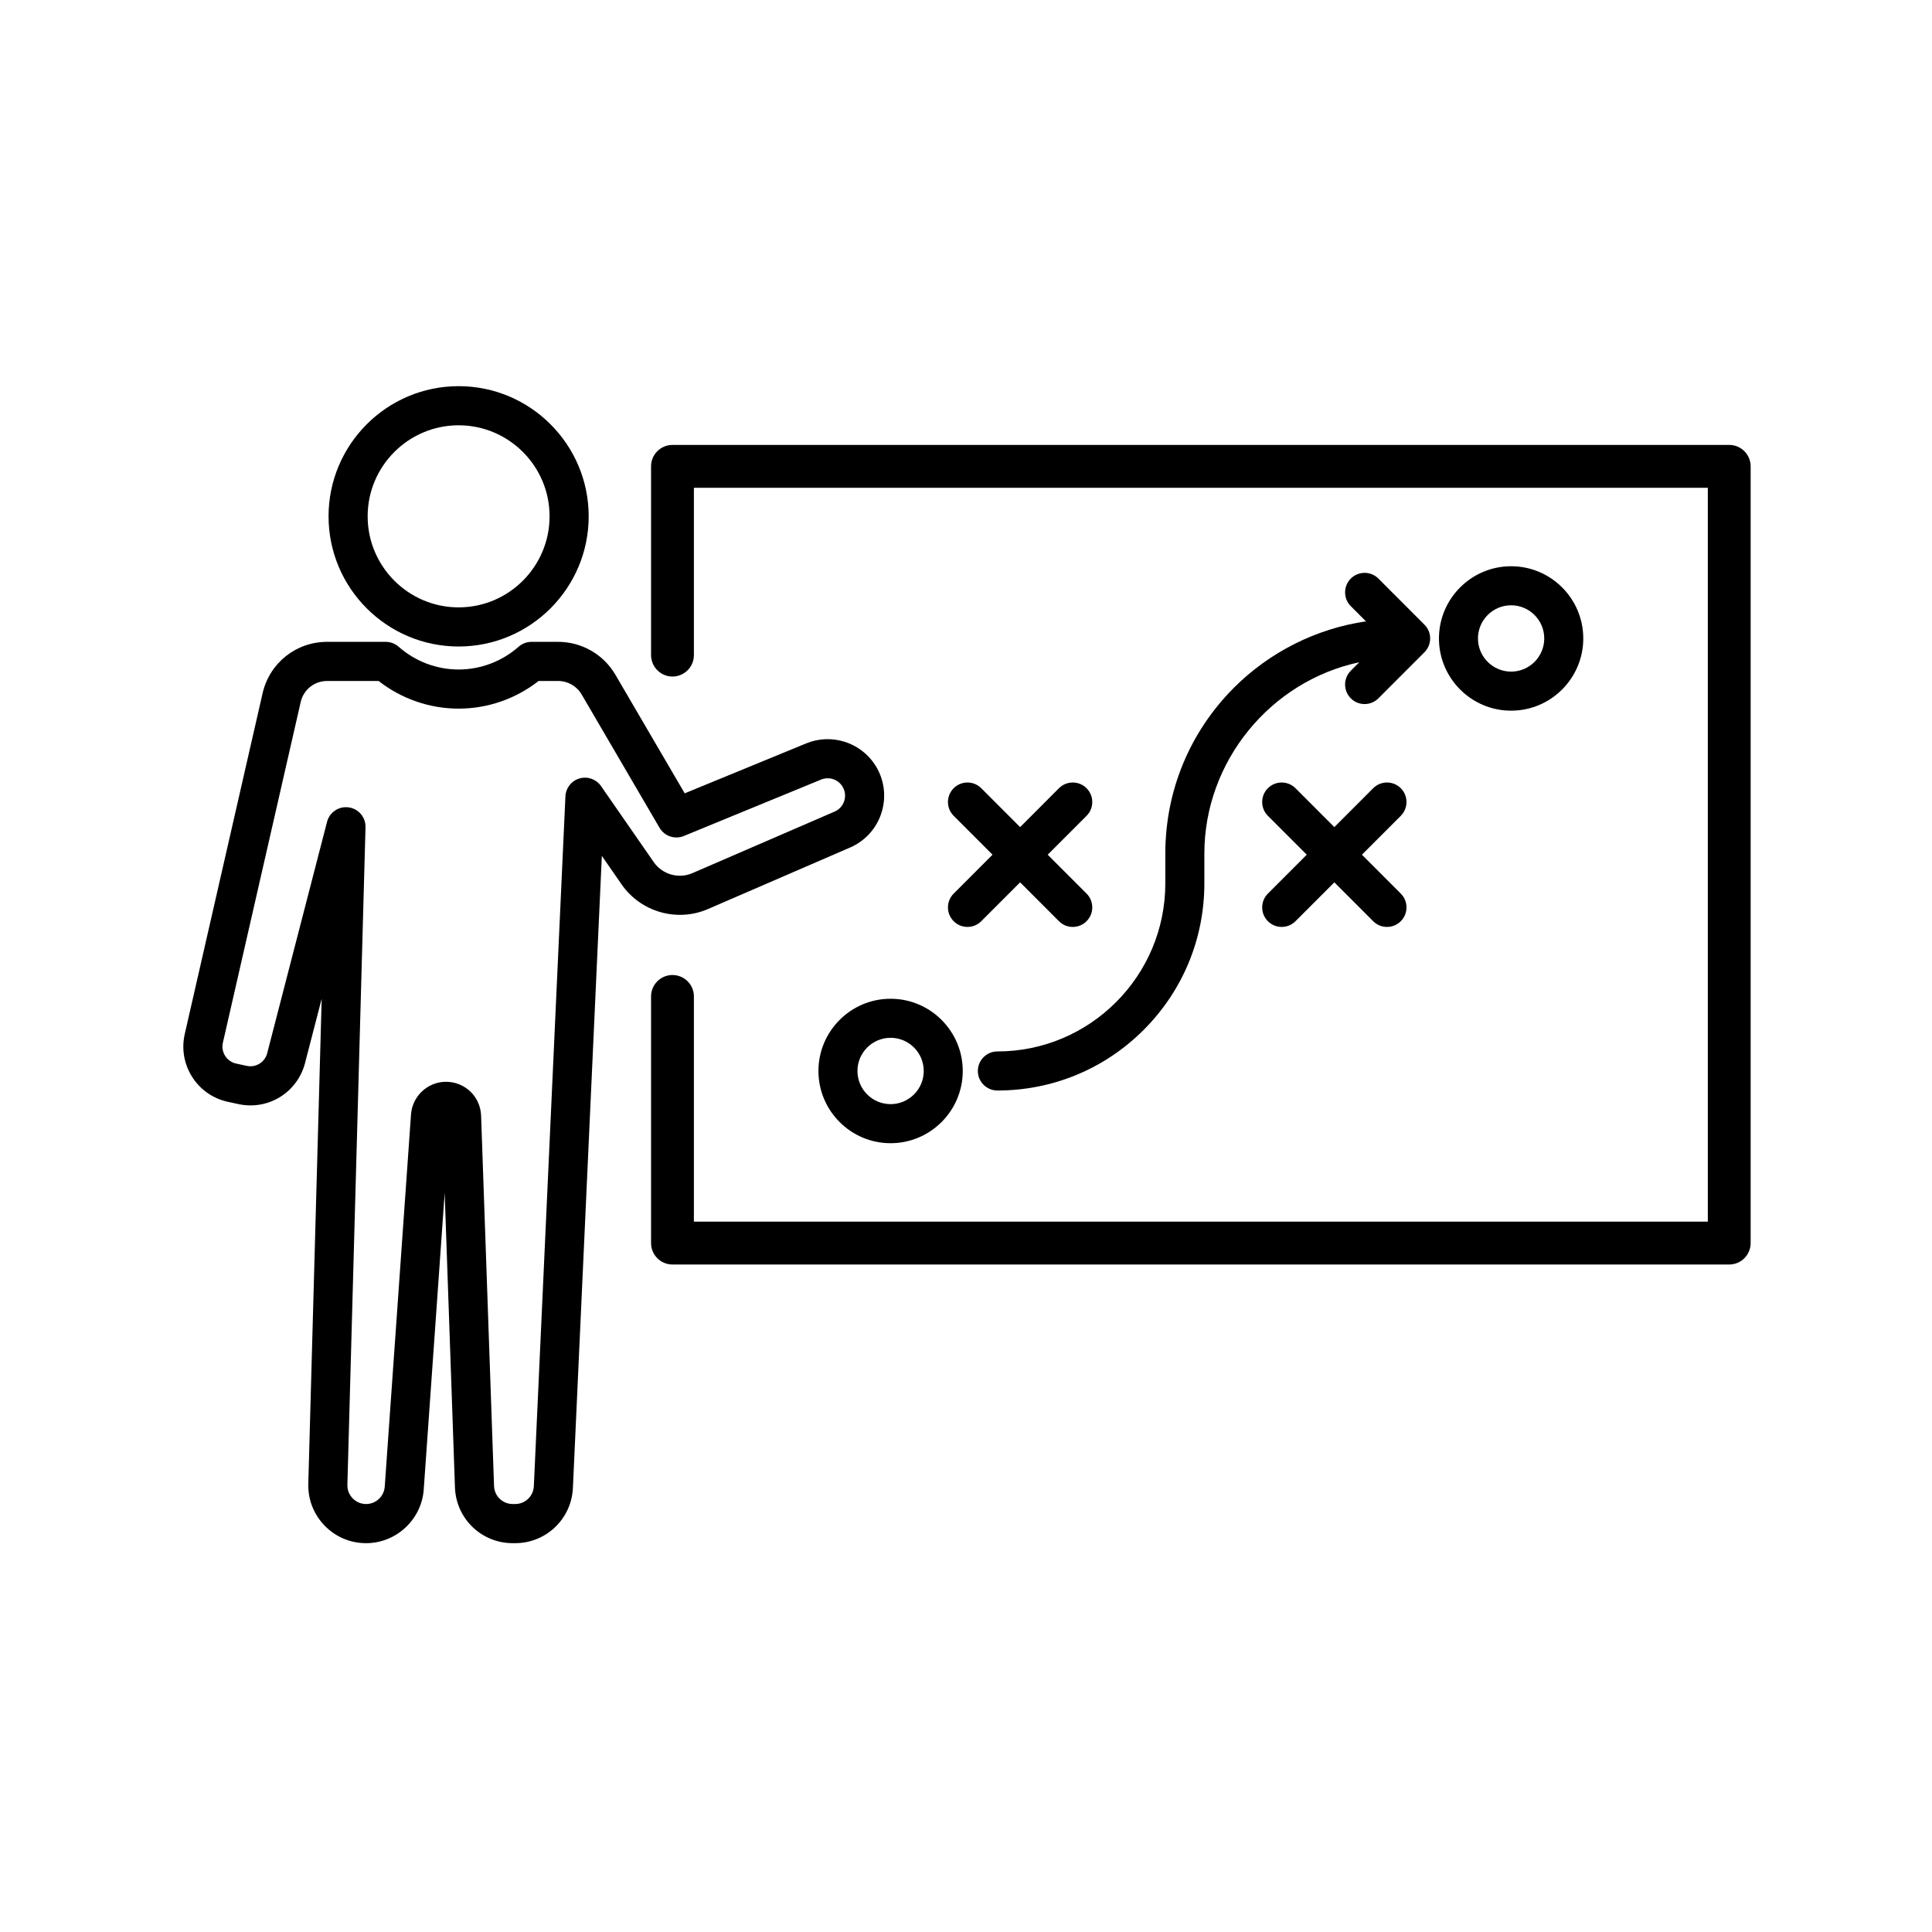 <svg xmlns="http://www.w3.org/2000/svg" xmlns:xlink="http://www.w3.org/1999/xlink" width="700" zoomAndPan="magnify" viewBox="0 0 525 525" height="700" preserveAspectRatio="xMidYMid meet" version="1.0"><defs><clipPath id="bb27ed001e"><path d="M 89 104.938 L 160 104.938 L 160 176 L 89 176 Z M 89 104.938 " clip-rule="nonzero"/></clipPath><clipPath id="cd5eb722c3"><path d="M 49.168 174 L 241 174 L 241 419.336 L 49.168 419.336 Z M 49.168 174 " clip-rule="nonzero"/></clipPath><clipPath id="4d03f42903"><path d="M 176 120 L 475.855 120 L 475.855 344 L 176 344 Z M 176 120 " clip-rule="nonzero"/></clipPath></defs><path fill="#000000" d="M 265.719 291.027 C 265.719 293.953 268.098 296.332 271.02 296.332 C 286.047 296.332 300.172 290.477 310.797 279.844 C 321.418 269.211 327.27 255.078 327.27 240.039 L 327.27 231.953 C 327.27 206.961 345.176 185.109 369.375 179.953 L 367.066 182.262 C 366.066 183.266 365.516 184.598 365.516 186.016 C 365.516 187.43 366.066 188.766 367.066 189.766 C 368.066 190.766 369.398 191.32 370.812 191.32 C 372.23 191.32 373.562 190.766 374.562 189.766 L 387.074 177.242 C 388.078 176.242 388.629 174.91 388.629 173.492 C 388.629 172.074 388.078 170.742 387.074 169.742 L 374.562 157.219 C 373.566 156.219 372.234 155.668 370.812 155.668 C 369.398 155.668 368.066 156.219 367.062 157.219 C 366.066 158.223 365.516 159.555 365.516 160.973 C 365.516 162.391 366.066 163.723 367.066 164.723 L 371.188 168.848 C 357.688 170.812 345.016 177.168 335.328 186.863 C 323.293 198.91 316.664 214.918 316.664 231.953 L 316.664 240.039 C 316.664 265.227 296.188 285.719 271.02 285.719 C 268.098 285.719 265.719 288.102 265.719 291.027 " fill-opacity="1" fill-rule="nonzero"/><path fill="#000000" d="M 242.008 282.012 C 246.977 282.012 251.016 286.055 251.016 291.027 C 251.016 295.996 246.977 300.039 242.008 300.039 C 237.043 300.039 233.004 295.996 233.004 291.027 C 233.004 286.055 237.043 282.012 242.008 282.012 Z M 242.008 310.652 C 252.824 310.652 261.617 301.848 261.617 291.027 C 261.617 280.207 252.824 271.402 242.008 271.402 C 231.199 271.402 222.402 280.207 222.402 291.027 C 222.402 301.848 231.199 310.652 242.008 310.652 " fill-opacity="1" fill-rule="nonzero"/><path fill="#000000" d="M 410.629 164.48 C 415.594 164.48 419.633 168.523 419.633 173.492 C 419.633 178.461 415.594 182.504 410.629 182.504 C 405.66 182.504 401.621 178.461 401.621 173.492 C 401.621 168.523 405.66 164.48 410.629 164.48 Z M 410.629 193.117 C 421.441 193.117 430.238 184.312 430.238 173.492 C 430.238 162.672 421.441 153.871 410.629 153.871 C 399.816 153.871 391.02 162.672 391.02 173.492 C 391.02 184.312 399.816 193.117 410.629 193.117 " fill-opacity="1" fill-rule="nonzero"/><path fill="#000000" d="M 370.09 232.258 L 380.648 221.691 C 382.715 219.629 382.715 216.262 380.648 214.191 C 378.582 212.121 375.219 212.117 373.148 214.191 L 362.594 224.758 L 352.035 214.191 C 349.965 212.121 346.605 212.121 344.535 214.188 C 343.535 215.191 342.984 216.523 342.984 217.941 C 342.984 219.355 343.535 220.691 344.535 221.691 L 355.098 232.258 L 344.535 242.824 C 343.535 243.828 342.984 245.16 342.984 246.578 C 342.984 247.992 343.535 249.328 344.535 250.328 C 345.535 251.332 346.867 251.883 348.285 251.883 C 349.703 251.883 351.031 251.332 352.035 250.328 L 362.594 239.766 L 373.148 250.328 C 374.152 251.332 375.484 251.883 376.898 251.883 C 378.312 251.883 379.648 251.332 380.648 250.328 C 381.648 249.324 382.199 247.992 382.199 246.578 C 382.199 245.16 381.648 243.828 380.648 242.824 L 370.09 232.258 " fill-opacity="1" fill-rule="nonzero"/><path fill="#000000" d="M 257.598 246.578 C 257.598 247.992 258.148 249.328 259.152 250.328 C 260.152 251.332 261.484 251.883 262.898 251.883 C 264.316 251.883 265.645 251.332 266.648 250.328 L 277.207 239.766 L 287.762 250.328 C 288.762 251.332 290.094 251.883 291.512 251.883 C 292.93 251.883 294.262 251.332 295.258 250.328 C 296.262 249.328 296.812 247.992 296.812 246.578 C 296.812 245.16 296.262 243.828 295.258 242.824 L 284.703 232.258 L 295.258 221.691 C 296.262 220.695 296.812 219.359 296.812 217.941 C 296.812 216.578 296.301 215.293 295.371 214.305 L 295.367 214.297 L 295.258 214.188 C 293.195 212.121 289.828 212.121 287.762 214.188 L 277.207 224.758 L 266.648 214.191 C 264.582 212.121 261.219 212.117 259.152 214.191 C 258.148 215.191 257.598 216.523 257.598 217.941 C 257.598 219.359 258.148 220.695 259.152 221.691 L 269.707 232.258 L 259.152 242.824 C 258.148 243.828 257.598 245.16 257.598 246.578 " fill-opacity="1" fill-rule="nonzero"/><g clip-path="url(#bb27ed001e)"><path fill="#000000" d="M 124.625 115.57 C 110.996 115.57 99.906 126.664 99.906 140.305 C 99.906 153.945 110.996 165.047 124.625 165.047 C 138.254 165.047 149.34 153.945 149.34 140.305 C 149.34 126.664 138.254 115.57 124.625 115.57 Z M 124.625 175.68 C 105.137 175.68 89.281 159.809 89.281 140.305 C 89.281 120.801 105.137 104.934 124.625 104.934 C 144.113 104.934 159.969 120.801 159.969 140.305 C 159.969 159.809 144.113 175.68 124.625 175.68 " fill-opacity="1" fill-rule="nonzero"/></g><g clip-path="url(#cd5eb722c3)"><path fill="#000000" d="M 121.203 293.965 C 126.367 293.965 130.551 298.012 130.734 303.176 L 134.25 403.793 C 134.344 406.547 136.578 408.703 139.328 408.703 L 139.988 408.703 C 142.715 408.703 144.941 406.57 145.066 403.852 L 153.648 216.395 C 153.75 214.117 155.293 212.16 157.484 211.531 C 159.672 210.898 162.02 211.734 163.32 213.605 L 177.645 234.266 C 179.977 237.629 184.395 238.891 188.152 237.266 L 226.789 220.543 C 228.551 219.781 229.207 218.34 229.441 217.547 C 229.676 216.754 229.906 215.188 228.844 213.59 C 227.602 211.727 225.195 210.988 223.121 211.844 L 185.824 227.172 C 183.379 228.18 180.559 227.227 179.223 224.941 L 158.043 188.695 C 156.727 186.445 154.289 185.047 151.684 185.047 L 146.359 185.047 C 140.156 189.906 132.512 192.562 124.625 192.562 C 116.738 192.562 109.098 189.906 102.887 185.047 L 88.891 185.047 C 85.434 185.047 82.48 187.398 81.711 190.773 L 60.566 283.344 C 60.285 284.586 60.504 285.859 61.188 286.934 C 61.867 288.004 62.926 288.742 64.168 289.012 L 67.039 289.637 C 69.52 290.172 71.965 288.668 72.605 286.207 L 88.871 223.328 C 89.547 220.711 92.078 219.016 94.758 219.395 C 97.434 219.773 99.402 222.102 99.324 224.805 L 94.398 403.477 C 94.359 404.859 94.871 406.172 95.836 407.164 C 96.801 408.156 98.098 408.703 99.48 408.703 C 102.137 408.703 104.367 406.629 104.551 403.973 L 111.688 302.836 C 112.039 297.863 116.219 293.965 121.203 293.965 Z M 139.988 419.34 L 139.328 419.34 C 130.824 419.34 123.926 412.676 123.629 404.168 L 120.836 324.156 L 115.148 404.723 C 114.574 412.918 107.688 419.34 99.48 419.34 C 95.203 419.34 91.207 417.648 88.223 414.582 C 85.238 411.512 83.66 407.465 83.777 403.18 L 87.414 271.395 L 82.891 288.871 C 80.816 296.879 72.867 301.777 64.785 300.027 L 61.918 299.406 C 57.879 298.531 54.434 296.125 52.219 292.641 C 50.004 289.148 49.289 285.008 50.207 280.977 L 71.352 188.406 C 73.234 180.164 80.445 174.414 88.891 174.414 L 104.801 174.414 C 106.094 174.414 107.344 174.883 108.316 175.738 C 112.844 179.73 118.633 181.93 124.625 181.93 C 130.613 181.93 136.406 179.73 140.938 175.738 C 141.906 174.883 143.152 174.414 144.445 174.414 L 151.684 174.414 C 158.051 174.414 164 177.824 167.211 183.328 L 186.062 215.578 L 219.086 202.004 C 225.82 199.234 233.645 201.625 237.684 207.691 C 240.211 211.488 240.922 216.18 239.629 220.559 C 238.34 224.941 235.195 228.488 231.004 230.305 L 192.371 247.027 C 183.988 250.656 174.125 247.836 168.914 240.328 L 163.543 232.578 L 155.68 404.336 C 155.293 412.75 148.402 419.34 139.988 419.34 " fill-opacity="1" fill-rule="nonzero"/></g><g clip-path="url(#4d03f42903)"><path fill="#000000" d="M 469.898 120.902 L 182.738 120.902 C 179.523 120.902 176.918 123.508 176.918 126.727 L 176.918 178.02 C 176.918 180.336 178.293 182.434 180.418 183.359 C 184.262 185.031 188.559 182.211 188.559 178.02 L 188.559 132.551 L 464.082 132.551 L 464.082 331.969 L 188.559 331.969 L 188.559 270.773 C 188.559 267.812 186.34 265.324 183.398 264.988 C 179.941 264.594 176.918 267.297 176.918 270.773 L 176.918 337.793 C 176.918 341.008 179.523 343.617 182.738 343.617 L 469.898 343.617 C 473.113 343.617 475.719 341.008 475.719 337.793 L 475.719 126.727 C 475.719 123.508 473.113 120.902 469.898 120.902 " fill-opacity="1" fill-rule="nonzero"/></g></svg>